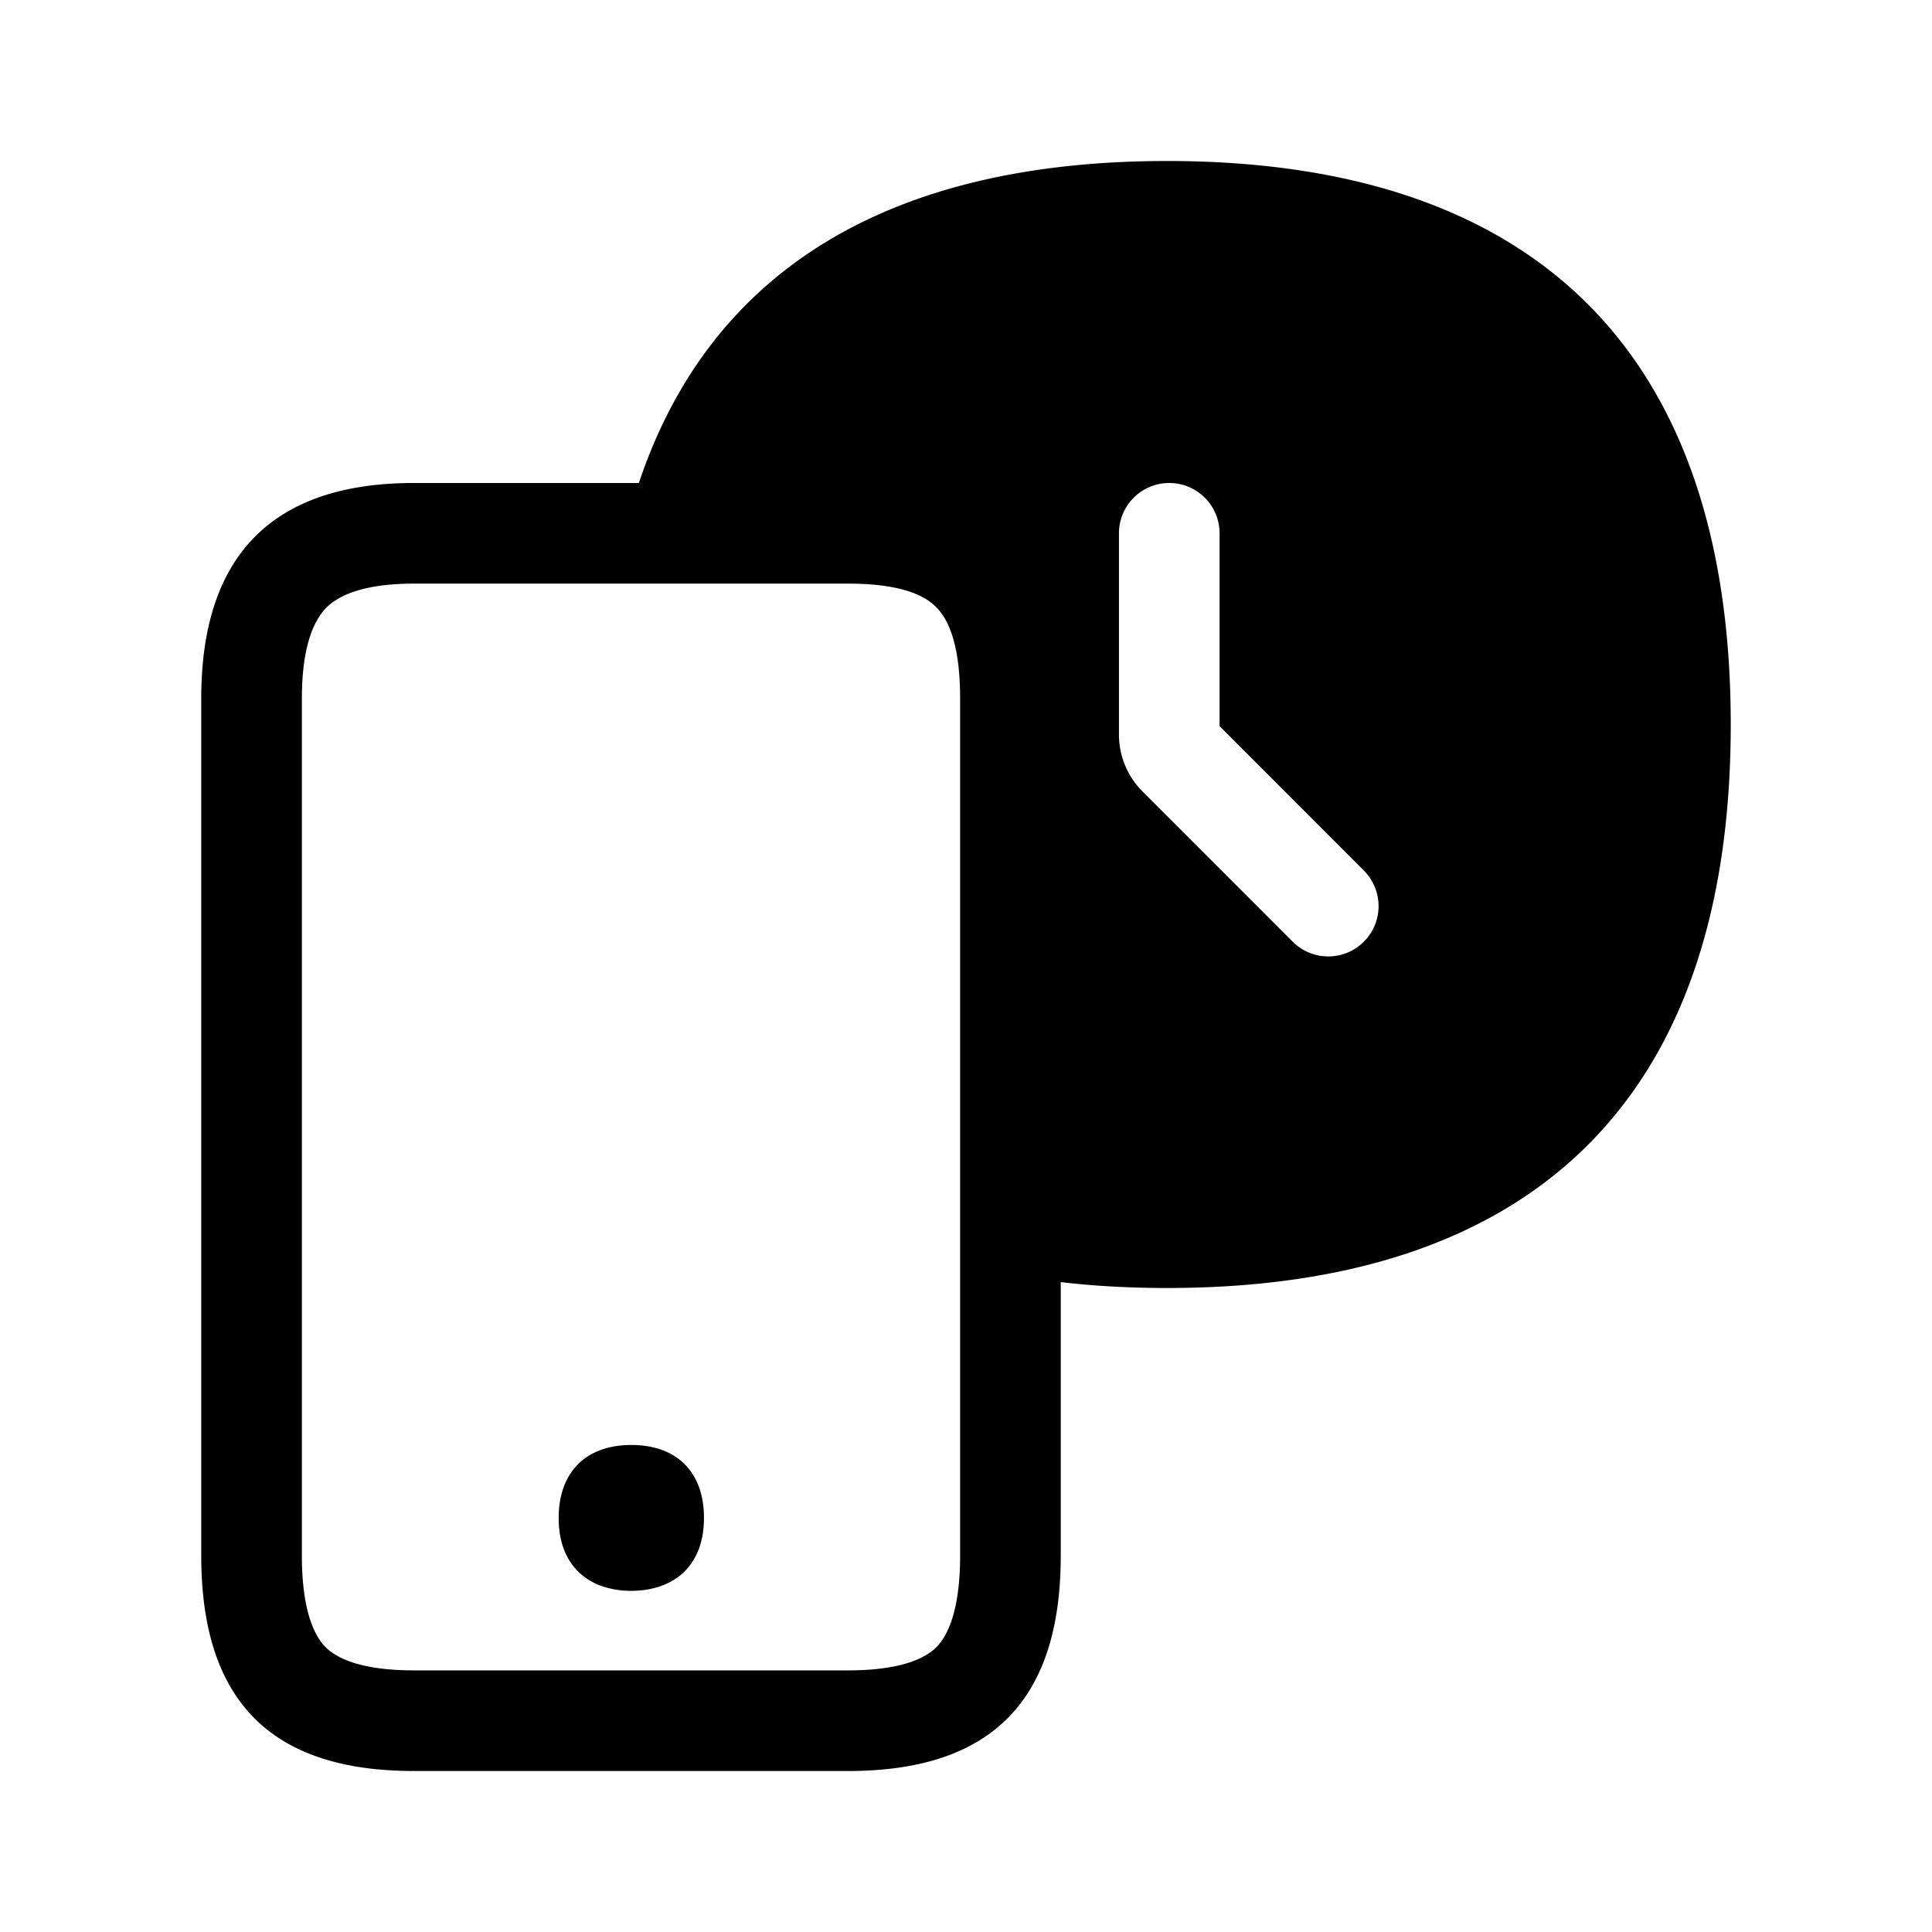<svg xmlns="http://www.w3.org/2000/svg" width="24" height="24" fill="none"><path fill="#000" d="M7.536 19.722c.094.026.196.04.305.04.278 0 .515-.089.67-.248.154-.16.234-.38.234-.658 0-.567-.335-.906-.902-.906-.566 0-.903.34-.903.906 0 .275.077.496.234.658a.796.796 0 0 0 .362.208Z"/><path fill="#000" d="M13.177 15.927v3.398c0 1.8-.862 2.675-2.64 2.675H5.14C3.363 22 2.5 21.126 2.5 19.325V8.675C2.5 6.899 3.388 6 5.14 6h2.796c.908-2.71 3.202-4 6.562-4C18.92 2 21.5 4.233 21.5 9.002S18.92 16 14.498 16c-.46 0-.901-.024-1.32-.073Zm1.973-9.302a.625.625 0 1 0-1.25 0v2.5a1 1 0 0 0 .292.706l1.866 1.867a.625.625 0 0 0 .884-.884L15.15 9.02V6.625Zm-3.514.924-.002-.003c-.122-.125-.39-.296-1.098-.296H5.141c-.676 0-.962.172-1.088.3-.13.131-.303.43-.303 1.125v10.65c0 .721.173 1.013.293 1.135.117.118.396.29 1.098.29h5.395c.702 0 .981-.172 1.098-.29.12-.122.293-.414.293-1.135V8.675c0-.717-.168-1-.291-1.126Z"/></svg>